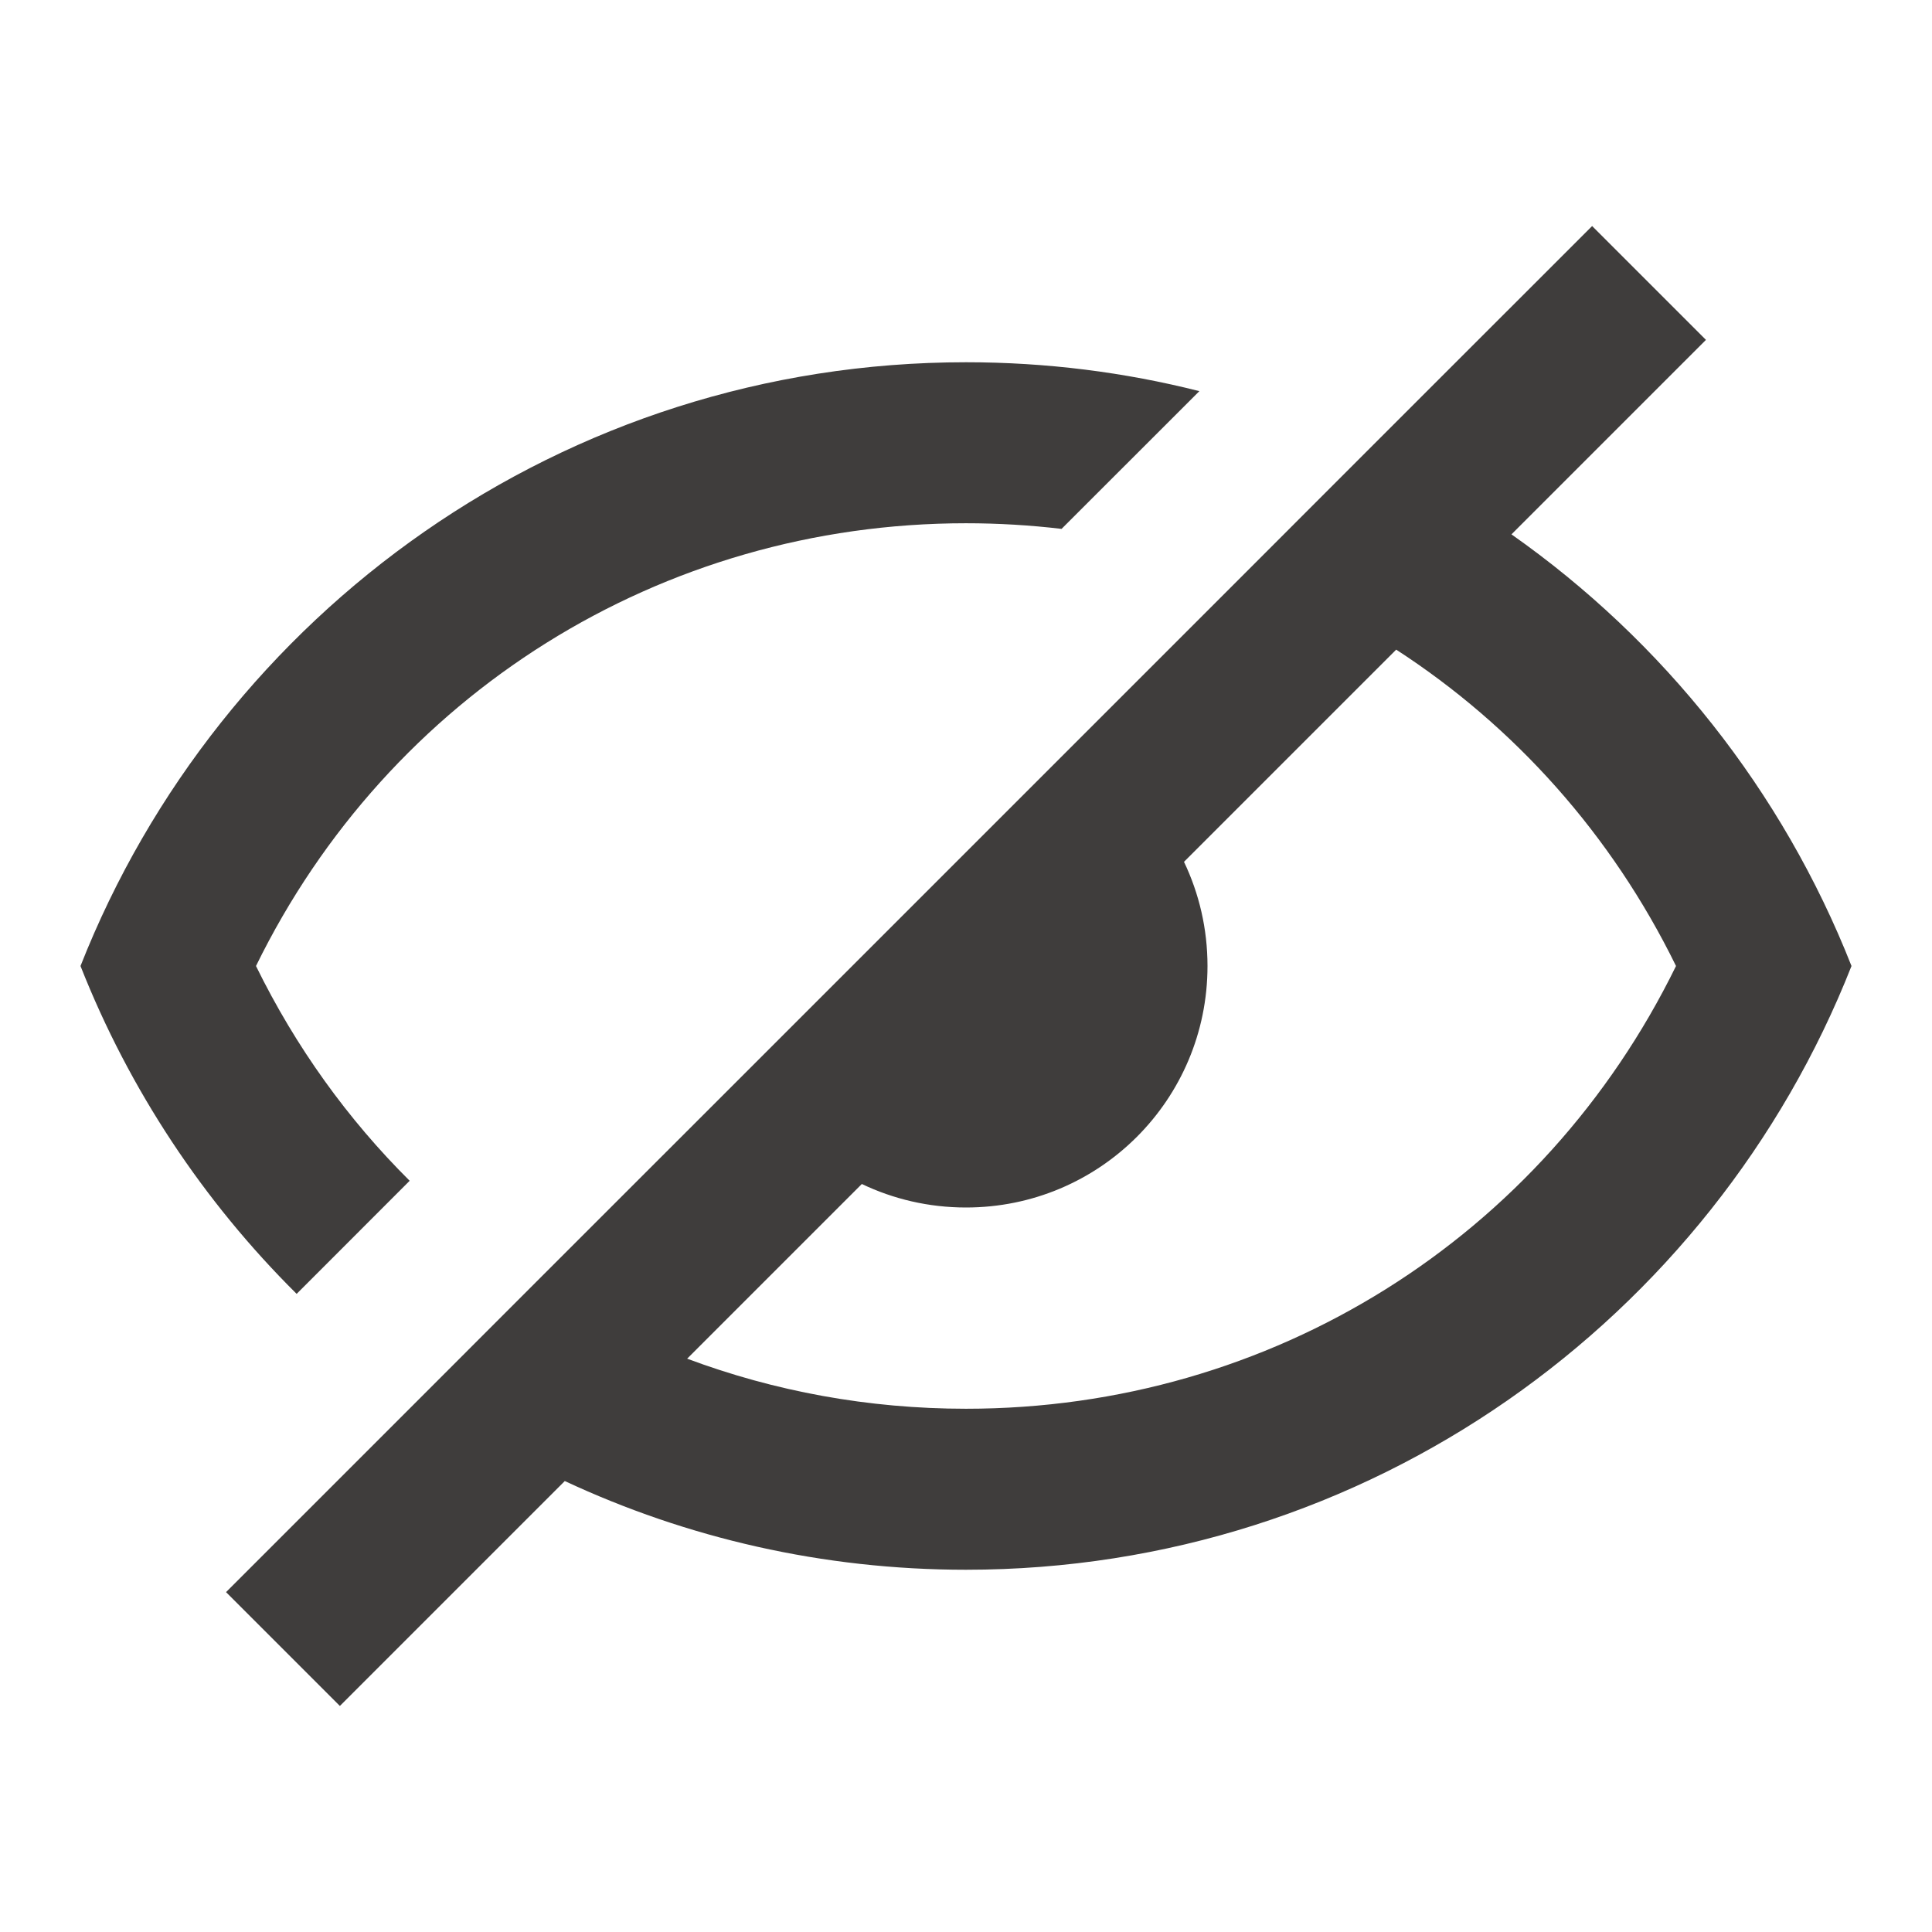 <svg width="24" height="24" viewBox="0 0 24 24" fill="none" xmlns="http://www.w3.org/2000/svg">
<path fill-rule="evenodd" clip-rule="evenodd" d="M5.224 17.362L2.808 19.778L4.222 21.192L7.016 18.398C8.53 19.105 10.219 19.5 12 19.5C17 19.5 21.27 16.39 23 12C22.142 9.824 20.661 7.963 18.776 6.638L21.192 4.222L19.778 2.808L16.984 5.601C16.984 5.601 16.984 5.601 16.984 5.601L15.463 7.123C15.463 7.123 15.463 7.123 15.463 7.123L13.294 9.292C13.294 9.292 13.294 9.292 13.294 9.292L9.292 13.294C9.292 13.294 9.292 13.294 9.292 13.294L6.654 15.931C6.654 15.931 6.654 15.931 6.654 15.931L5.224 17.362C5.224 17.362 5.224 17.362 5.224 17.362ZM8.536 16.878C9.619 17.283 10.787 17.5 12 17.5C15.8 17.5 19.17 15.37 20.82 12C20.019 10.364 18.81 9.02 17.344 8.07L14.708 10.706C14.895 11.097 15 11.536 15 12C15 13.66 13.66 15 12 15C11.536 15 11.097 14.895 10.706 14.708L8.536 16.878ZM12 6.5C12.401 6.5 12.797 6.524 13.187 6.57L14.899 4.859C13.971 4.624 13 4.5 12 4.5C7 4.5 2.73 7.61 1 12C1.608 13.542 2.529 14.926 3.685 16.073L5.089 14.668C4.322 13.906 3.674 13.008 3.18 12C4.83 8.63 8.21 6.5 12 6.5Z" fill="#3F3D3C"/>
</svg>
